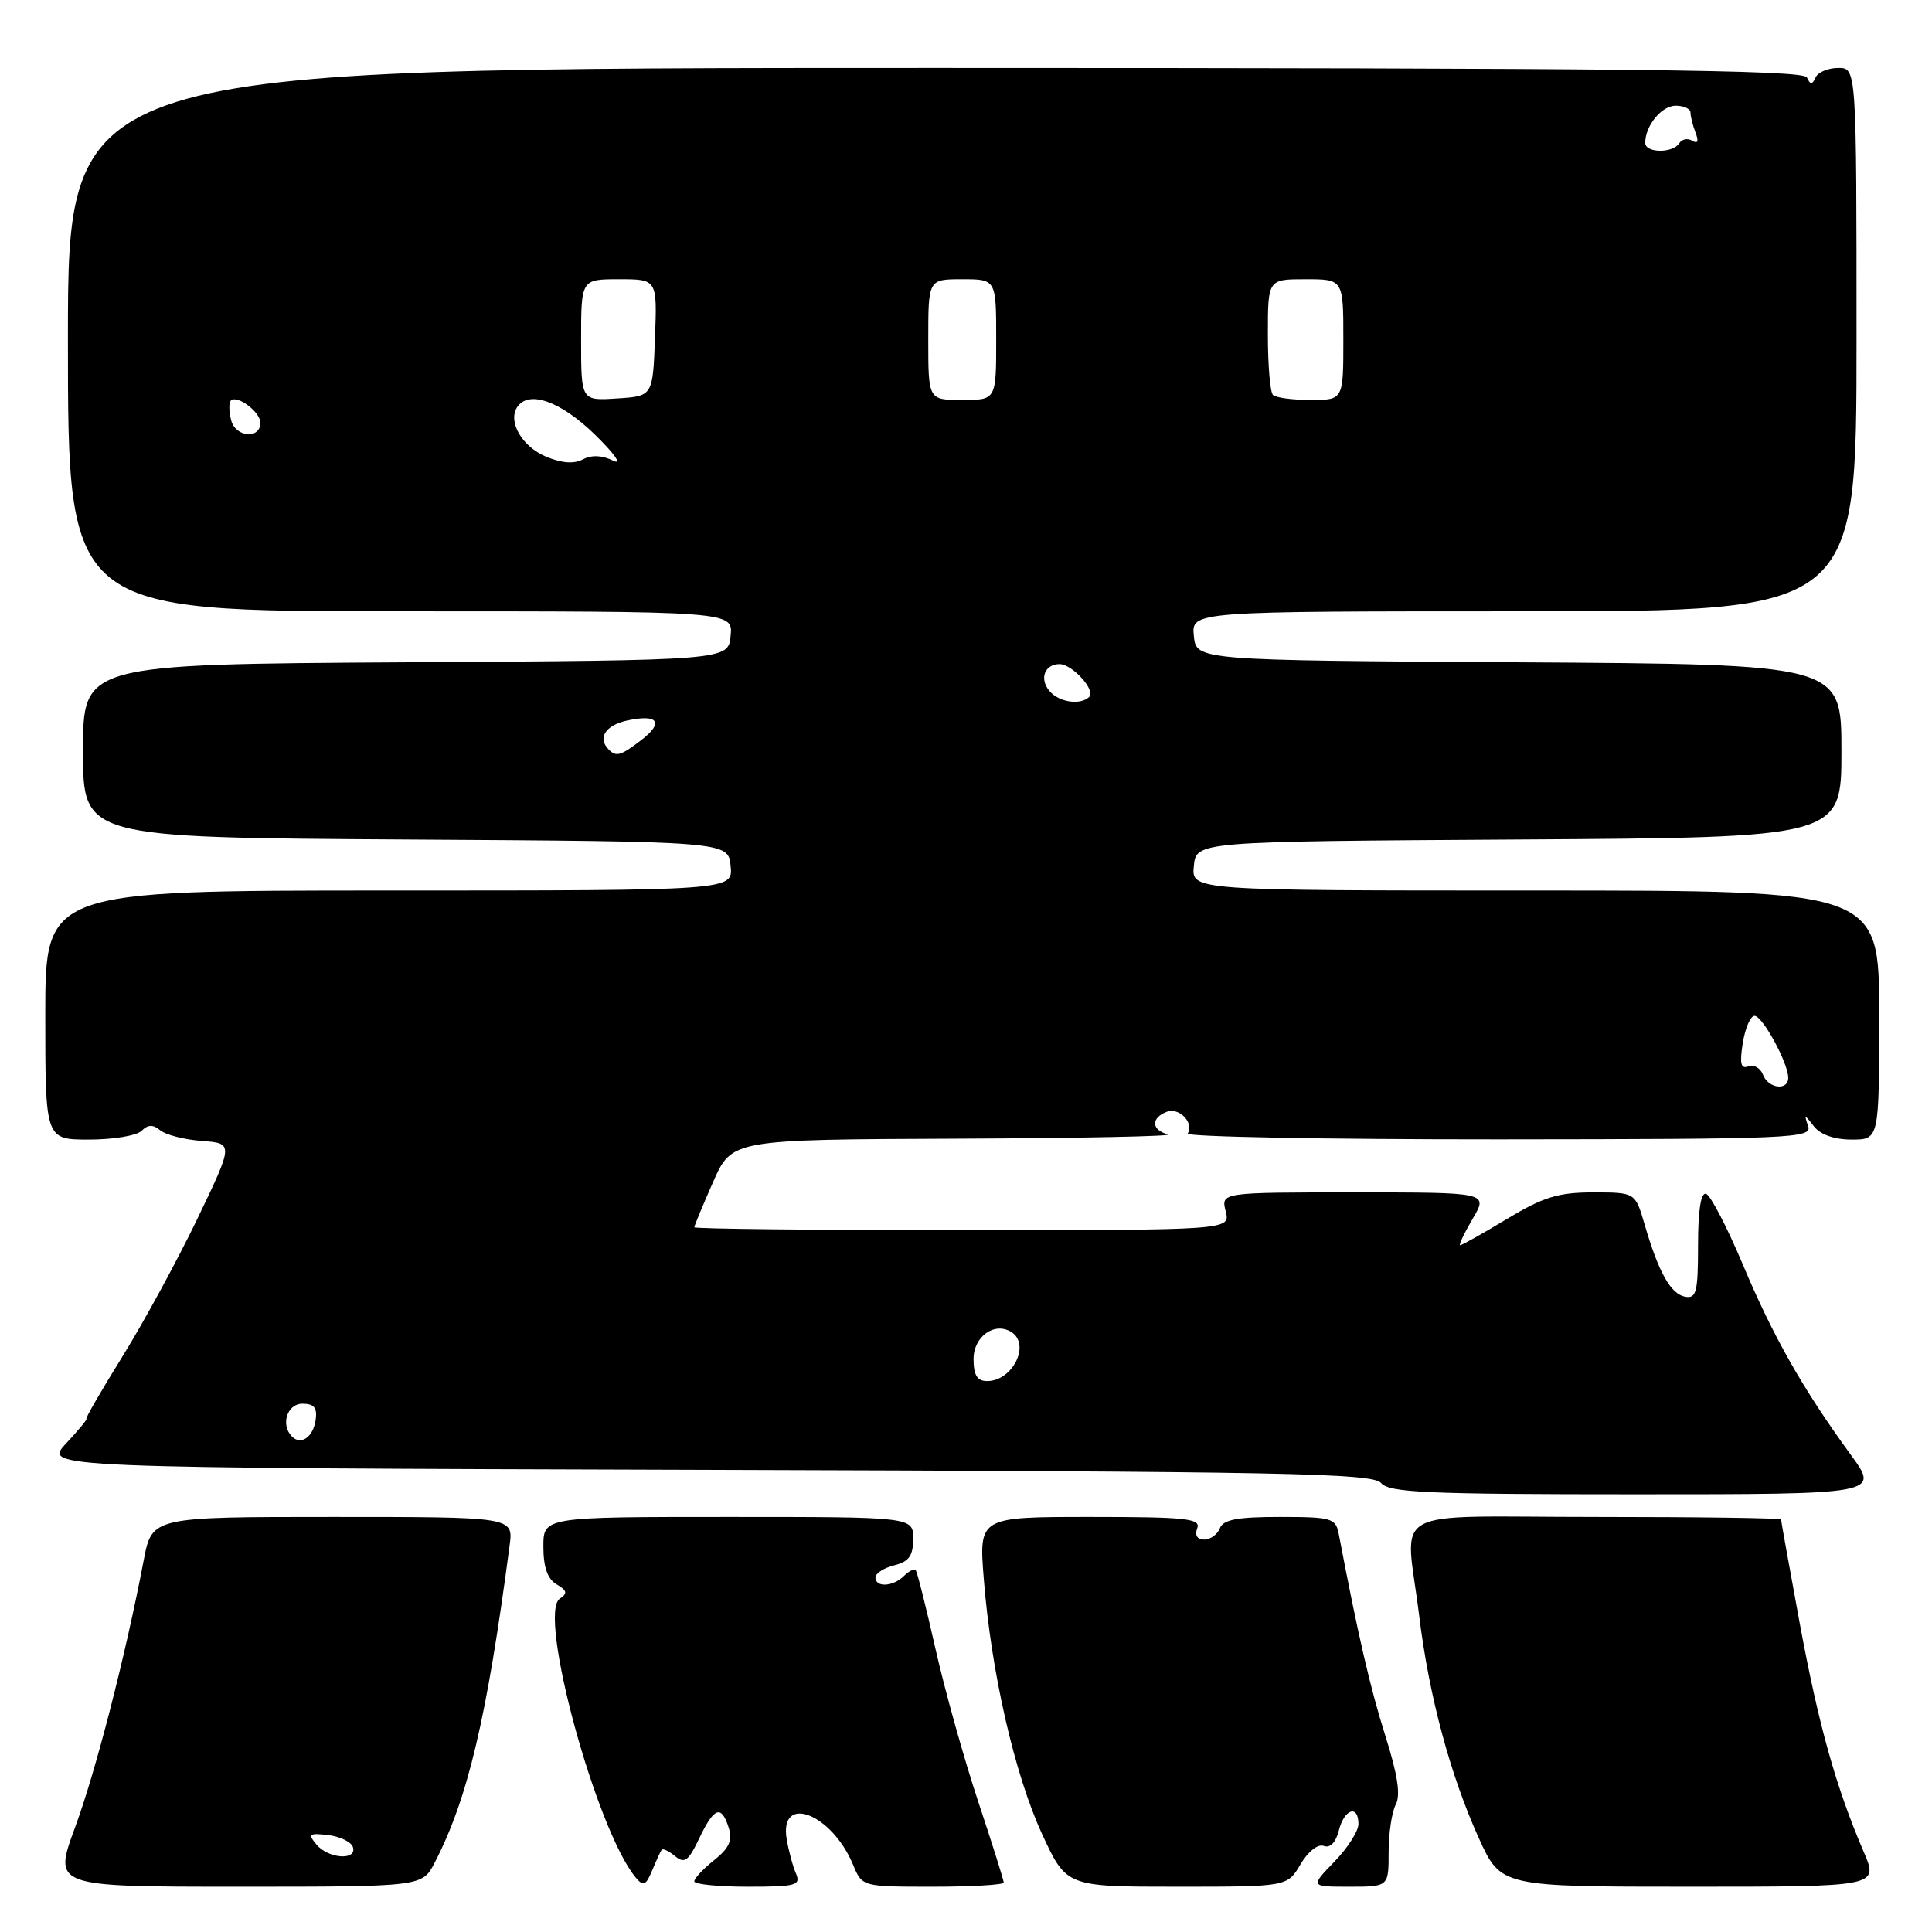 <?xml version="1.0" encoding="UTF-8" standalone="no"?>
<!DOCTYPE svg PUBLIC "-//W3C//DTD SVG 1.1//EN" "http://www.w3.org/Graphics/SVG/1.1/DTD/svg11.dtd" >
<svg xmlns="http://www.w3.org/2000/svg" xmlns:xlink="http://www.w3.org/1999/xlink" version="1.1" viewBox="0 0 256 256">
 <g >
 <path fill="currentColor"
d=" M 57.60 246.81 C 62.00 238.31 64.52 227.62 67.53 204.75 C 68.02 201.00 68.02 201.00 44.08 201.00 C 20.14 201.00 20.14 201.00 19.04 206.75 C 16.63 219.40 12.70 234.67 9.95 242.13 C 7.05 250.00 7.05 250.00 31.50 250.00 C 55.95 250.00 55.95 250.00 57.60 246.81 Z  M 87.67 245.11 C 87.83 244.89 88.62 245.27 89.45 245.95 C 90.70 246.99 91.22 246.61 92.65 243.60 C 94.63 239.45 95.58 239.11 96.56 242.19 C 97.09 243.86 96.62 244.89 94.63 246.48 C 93.18 247.63 92.00 248.90 92.00 249.29 C 92.00 249.68 95.20 250.00 99.11 250.00 C 105.49 250.00 106.14 249.82 105.47 248.25 C 105.05 247.29 104.51 245.27 104.25 243.76 C 103.19 237.60 110.21 240.27 113.04 247.10 C 114.24 250.00 114.24 250.00 123.62 250.00 C 128.78 250.00 133.00 249.75 133.00 249.45 C 133.00 249.14 131.47 244.30 129.61 238.70 C 127.75 233.09 125.20 224.00 123.96 218.50 C 122.72 213.00 121.54 208.30 121.34 208.07 C 121.13 207.83 120.43 208.17 119.78 208.82 C 118.35 210.25 116.00 210.38 116.00 209.02 C 116.00 208.48 117.12 207.76 118.50 207.41 C 120.45 206.92 121.00 206.14 121.00 203.89 C 121.00 201.00 121.00 201.00 96.50 201.00 C 72.00 201.00 72.00 201.00 72.00 204.95 C 72.00 207.65 72.55 209.23 73.75 209.93 C 75.14 210.75 75.23 211.14 74.18 211.83 C 71.20 213.80 79.00 242.48 84.23 248.78 C 85.24 249.99 85.58 249.85 86.41 247.86 C 86.95 246.56 87.52 245.32 87.67 245.11 Z  M 172.32 247.04 C 173.32 245.34 174.63 244.30 175.41 244.60 C 176.24 244.92 177.00 244.15 177.40 242.56 C 178.12 239.69 180.00 239.07 180.00 241.70 C 180.00 242.64 178.56 244.89 176.80 246.70 C 173.61 250.00 173.61 250.00 178.80 250.00 C 184.00 250.00 184.00 250.00 184.00 245.43 C 184.00 242.92 184.43 240.07 184.95 239.10 C 185.61 237.86 185.19 235.12 183.54 229.92 C 181.56 223.66 179.94 216.64 177.39 203.25 C 176.99 201.16 176.44 201.00 169.59 201.00 C 163.96 201.00 162.08 201.35 161.64 202.50 C 161.32 203.32 160.39 204.00 159.56 204.00 C 158.64 204.00 158.28 203.42 158.64 202.50 C 159.13 201.21 157.16 201.00 144.46 201.00 C 129.70 201.00 129.70 201.00 130.36 209.25 C 131.33 221.53 134.44 235.12 138.07 243.00 C 141.30 250.00 141.30 250.00 155.93 250.00 C 170.57 250.00 170.57 250.00 172.32 247.04 Z  M 246.95 245.38 C 243.26 236.77 240.98 228.61 238.48 215.13 C 237.12 207.73 236.00 201.52 236.00 201.34 C 236.00 201.15 224.97 201.00 211.50 201.00 C 183.23 201.00 186.24 199.33 188.04 214.03 C 189.33 224.65 192.16 235.19 195.94 243.54 C 198.87 250.00 198.87 250.00 223.90 250.00 C 248.93 250.00 248.93 250.00 246.95 245.38 Z  M 245.23 192.75 C 238.94 184.14 234.90 177.02 230.92 167.52 C 228.84 162.59 226.66 158.39 226.07 158.19 C 225.38 157.96 225.00 160.33 225.00 164.99 C 225.00 171.21 224.78 172.10 223.28 171.82 C 221.37 171.45 219.77 168.59 217.92 162.25 C 216.68 158.00 216.68 158.00 211.09 158.00 C 206.48 158.00 204.49 158.62 199.70 161.50 C 196.51 163.43 193.71 165.00 193.48 165.00 C 193.25 165.00 194.00 163.43 195.13 161.50 C 197.20 158.00 197.20 158.00 179.49 158.00 C 161.78 158.00 161.78 158.00 162.41 160.50 C 163.04 163.00 163.04 163.00 127.52 163.00 C 107.98 163.00 92.00 162.83 92.00 162.62 C 92.00 162.42 93.12 159.72 94.49 156.62 C 96.97 151.00 96.97 151.00 126.74 150.88 C 143.11 150.82 155.71 150.56 154.75 150.31 C 152.56 149.74 152.48 148.14 154.60 147.32 C 156.24 146.69 158.26 148.78 157.38 150.20 C 157.11 150.63 175.63 150.98 198.54 150.97 C 237.50 150.94 240.15 150.83 239.59 149.22 C 239.04 147.63 239.10 147.63 240.36 149.25 C 241.21 150.35 243.08 151.00 245.36 151.00 C 249.00 151.00 249.00 151.00 249.00 134.50 C 249.00 118.00 249.00 118.00 203.44 118.00 C 157.87 118.00 157.87 118.00 158.19 114.75 C 158.50 111.50 158.50 111.50 201.25 111.24 C 244.00 110.98 244.00 110.98 244.00 99.50 C 244.00 88.02 244.00 88.02 201.25 87.76 C 158.50 87.50 158.50 87.50 158.19 84.25 C 157.87 81.00 157.87 81.00 201.94 81.00 C 246.00 81.00 246.00 81.00 246.00 45.00 C 246.00 9.00 246.00 9.00 243.58 9.00 C 242.25 9.00 240.90 9.56 240.58 10.25 C 240.12 11.25 239.88 11.25 239.42 10.25 C 238.95 9.26 214.87 9.00 123.92 9.00 C 9.00 9.00 9.00 9.00 9.00 45.00 C 9.00 81.00 9.00 81.00 53.06 81.00 C 97.13 81.00 97.13 81.00 96.81 84.25 C 96.50 87.50 96.50 87.50 53.75 87.76 C 11.00 88.02 11.00 88.02 11.00 99.50 C 11.00 110.98 11.00 110.98 53.75 111.24 C 96.50 111.50 96.50 111.50 96.81 114.75 C 97.13 118.00 97.13 118.00 51.56 118.00 C 6.00 118.00 6.00 118.00 6.00 134.50 C 6.00 151.00 6.00 151.00 11.80 151.00 C 14.99 151.00 18.12 150.48 18.76 149.84 C 19.60 149.00 20.28 148.98 21.23 149.77 C 21.95 150.37 24.43 151.01 26.74 151.18 C 30.95 151.50 30.95 151.50 26.15 161.50 C 23.50 167.00 19.04 175.21 16.22 179.75 C 13.40 184.29 11.26 188.00 11.45 188.00 C 11.64 188.00 10.44 189.46 8.77 191.25 C 5.73 194.50 5.73 194.50 93.75 194.76 C 170.41 194.98 181.92 195.20 183.00 196.51 C 184.06 197.78 189.12 198.00 216.65 198.00 C 249.06 198.00 249.06 198.00 245.23 192.75 Z  M 41.93 244.41 C 40.77 243.02 40.96 242.87 43.48 243.16 C 45.06 243.35 46.53 244.06 46.76 244.75 C 47.35 246.57 43.49 246.30 41.93 244.41 Z  M 38.69 190.35 C 37.15 188.81 38.04 186.00 40.07 186.00 C 41.63 186.00 42.06 186.54 41.82 188.17 C 41.49 190.43 39.88 191.55 38.69 190.35 Z  M 129.00 180.07 C 129.00 177.10 131.77 175.12 133.99 176.49 C 136.60 178.11 134.20 183.00 130.80 183.00 C 129.48 183.00 129.00 182.22 129.00 180.07 Z  M 233.60 142.40 C 233.26 141.51 232.39 141.02 231.66 141.30 C 230.66 141.68 230.49 140.93 230.94 138.15 C 231.27 136.14 231.98 134.55 232.52 134.61 C 233.60 134.73 236.88 140.75 236.95 142.75 C 237.02 144.57 234.32 144.28 233.60 142.40 Z  M 80.67 99.33 C 79.14 97.81 80.20 96.12 83.07 95.48 C 87.19 94.58 88.03 95.71 84.99 98.05 C 82.25 100.15 81.66 100.32 80.67 99.33 Z  M 139.04 91.54 C 137.69 89.92 138.43 88.00 140.40 88.00 C 142.07 88.00 145.21 91.46 144.34 92.33 C 143.18 93.49 140.29 93.06 139.04 91.54 Z  M 72.33 60.50 C 69.21 59.19 67.30 55.95 68.49 54.01 C 69.96 51.64 74.23 53.11 78.81 57.57 C 81.43 60.13 82.51 61.66 81.25 61.04 C 79.79 60.32 78.38 60.26 77.24 60.87 C 76.06 61.50 74.43 61.38 72.33 60.50 Z  M 30.63 55.69 C 30.33 54.53 30.31 53.36 30.59 53.08 C 31.40 52.27 34.50 54.59 34.50 56.01 C 34.50 58.23 31.22 57.96 30.63 55.69 Z  M 77.00 45.05 C 77.00 37.00 77.00 37.00 82.04 37.00 C 87.08 37.00 87.08 37.00 86.79 44.75 C 86.50 52.50 86.50 52.50 81.75 52.80 C 77.00 53.11 77.00 53.11 77.00 45.05 Z  M 123.00 45.00 C 123.00 37.00 123.00 37.00 127.50 37.00 C 132.00 37.00 132.00 37.00 132.00 45.00 C 132.00 53.00 132.00 53.00 127.50 53.00 C 123.00 53.00 123.00 53.00 123.00 45.00 Z  M 168.67 52.33 C 168.30 51.97 168.00 48.37 168.00 44.33 C 168.00 37.00 168.00 37.00 173.00 37.00 C 178.00 37.00 178.00 37.00 178.00 45.00 C 178.00 53.00 178.00 53.00 173.67 53.00 C 171.28 53.00 169.03 52.70 168.67 52.33 Z  M 218.00 18.93 C 218.00 16.65 220.17 14.00 222.04 14.00 C 223.12 14.00 224.00 14.41 224.00 14.92 C 224.00 15.42 224.30 16.62 224.67 17.58 C 225.11 18.72 224.96 19.09 224.24 18.65 C 223.63 18.27 222.86 18.42 222.51 18.98 C 221.68 20.33 218.00 20.29 218.00 18.93 Z "/>
</g>
</svg>